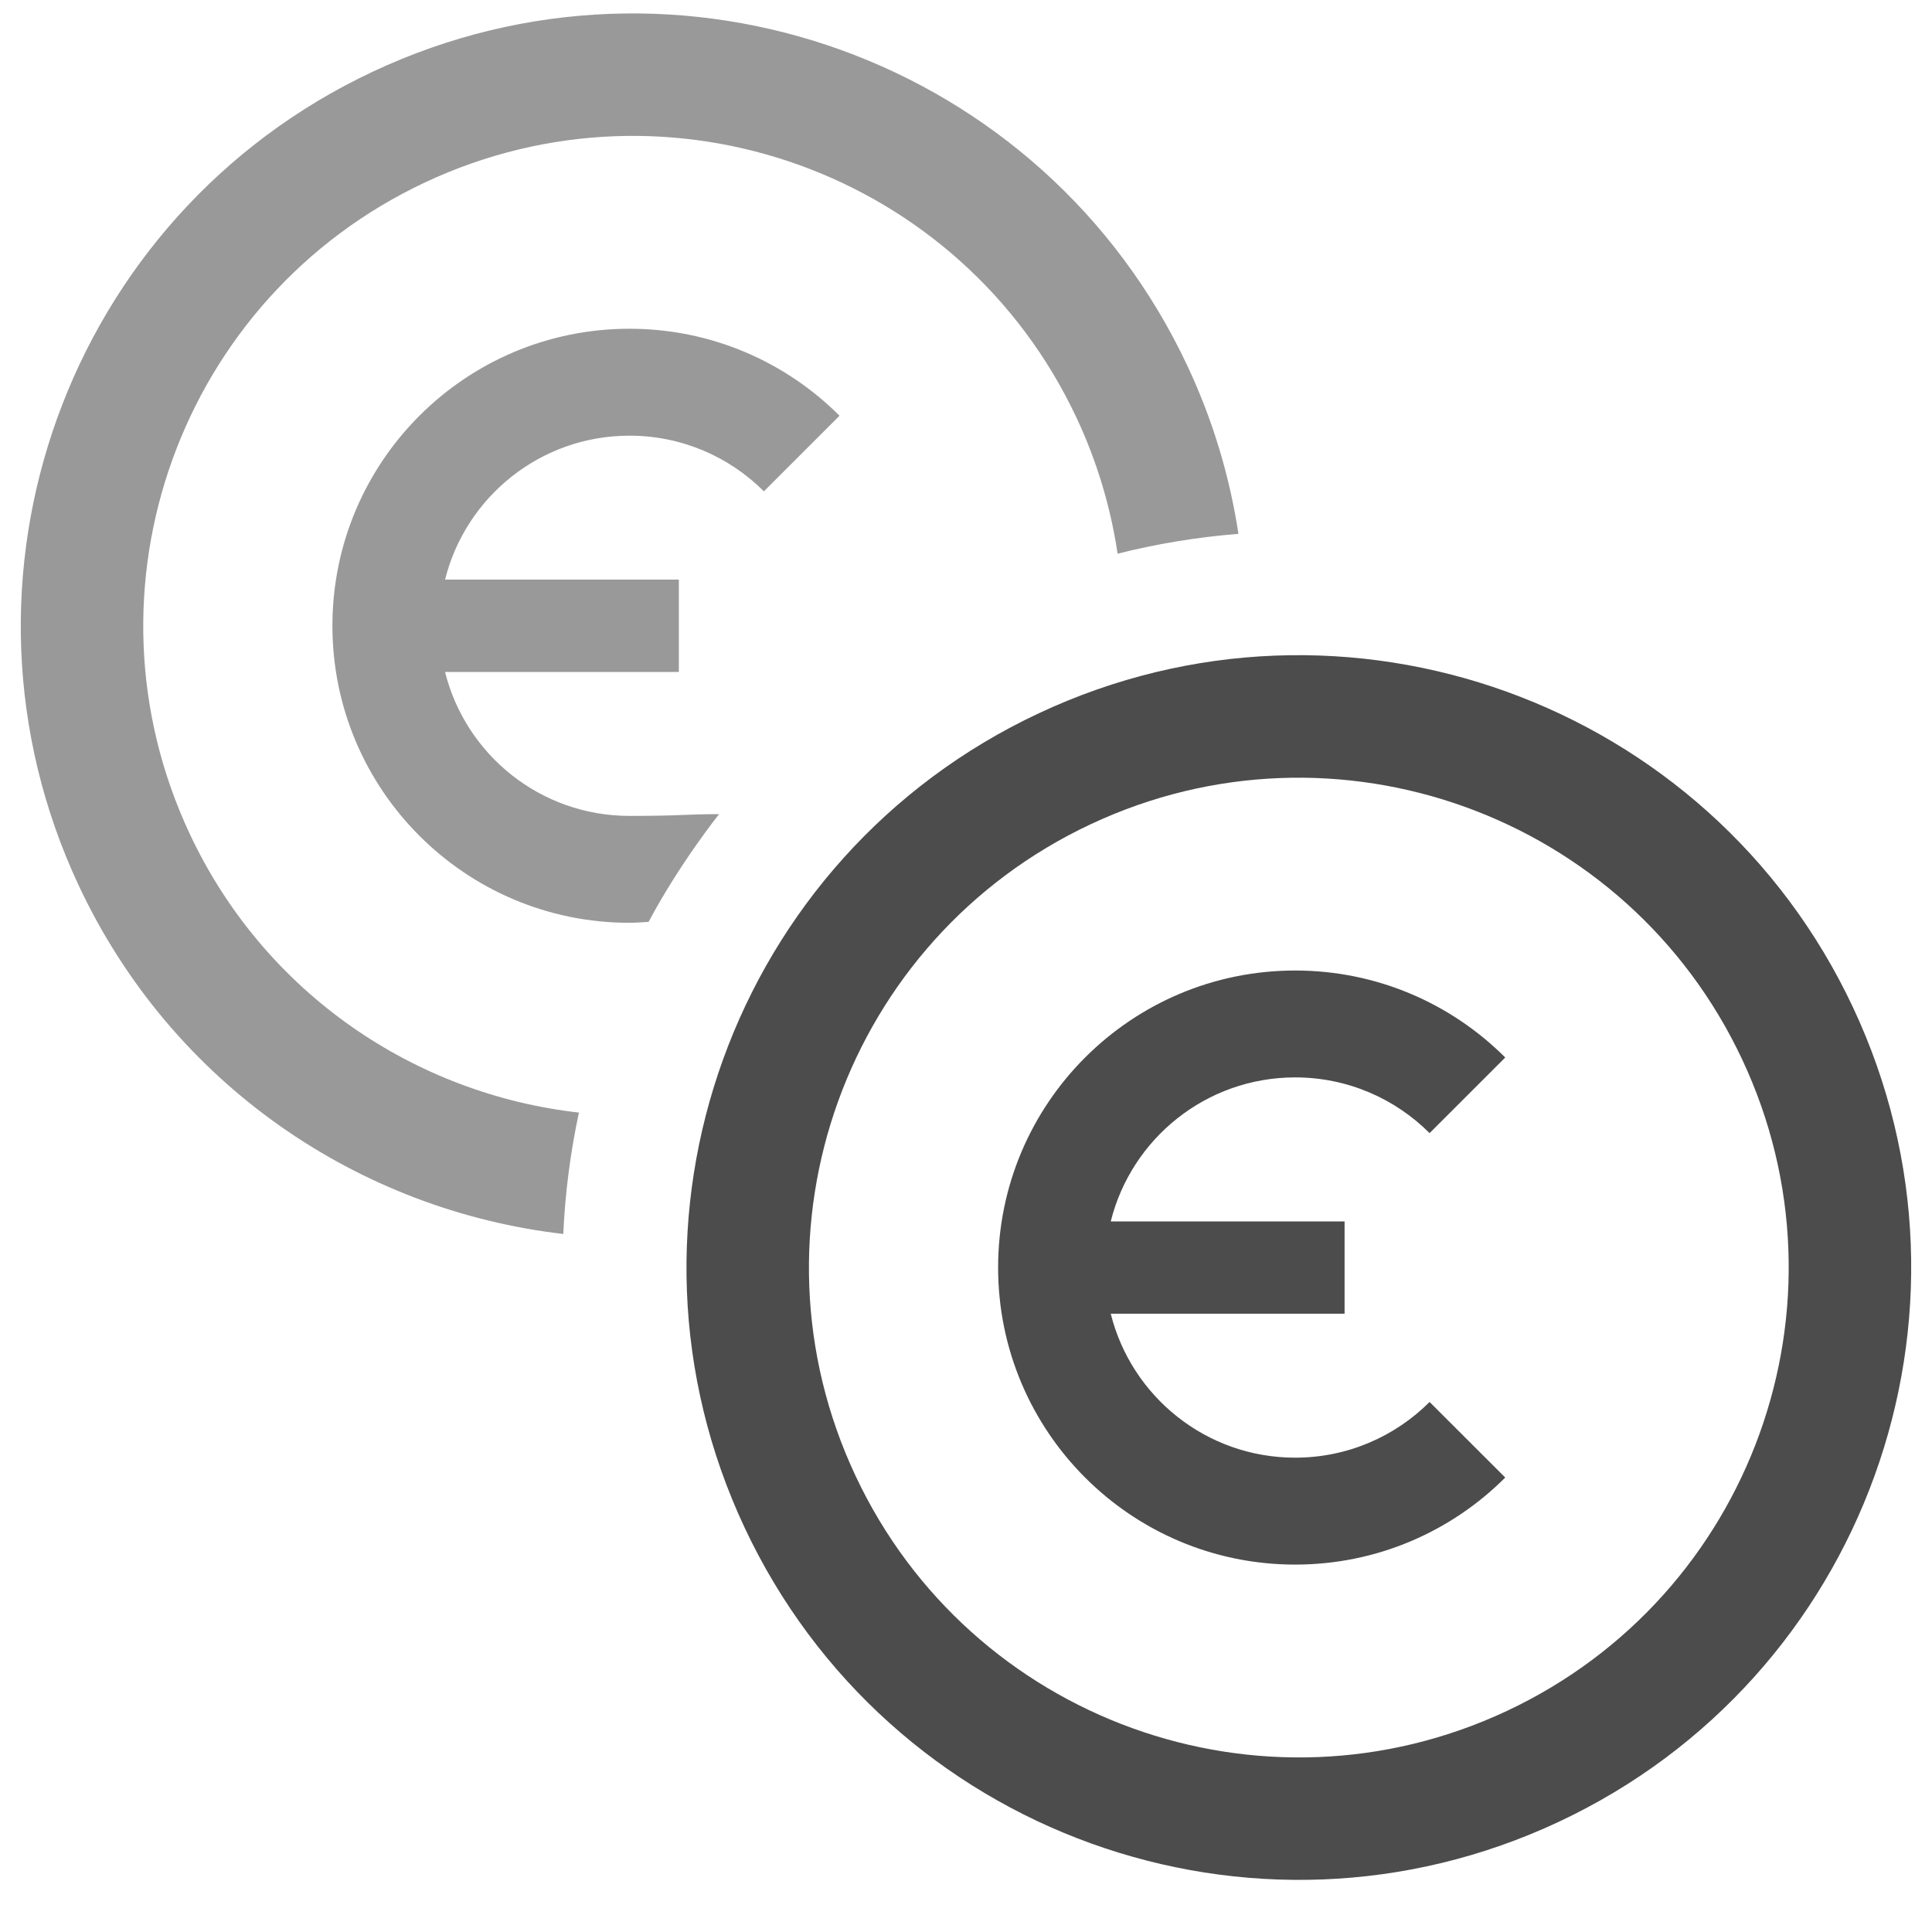 <svg xmlns="http://www.w3.org/2000/svg" width="100" height="100" viewBox="34.5 66.5 100 100" enable-background="new 34.5 66.5 100 100"><path opacity=".7" d="M130.414 118.648c-7.435-15.844-26.306-22.663-42.15-15.227-15.842 7.434-22.658 26.307-15.223 42.149 7.433 15.843 26.304 22.659 42.148 15.223 15.842-7.434 22.661-26.3 15.225-42.145zm-17.918 36.41c-12.676 5.947-27.771.495-33.719-12.181-5.947-12.673-.496-27.769 12.181-33.717 12.675-5.946 27.77-.495 33.718 12.179 5.948 12.676.496 27.769-12.18 33.719zm-10.958-32.792c2.714 0 5.178 1.104 6.957 2.884l3.916-3.914c-2.784-2.783-6.628-4.502-10.873-4.502-8.492 0-15.376 6.881-15.376 15.373 0 8.491 6.884 15.376 15.374 15.376 4.247 0 8.091-1.721 10.875-4.506l-3.916-3.911c-1.779 1.78-4.243 2.883-6.957 2.883-4.612 0-8.48-3.173-9.546-7.451h12.103v-4.778h-12.103c1.066-4.28 4.934-7.454 9.546-7.454z"/><path opacity=".4" d="M64.465 124.087c-8.468-.951-16.259-6.147-20.145-14.428-5.946-12.676-.492-27.77 12.181-33.718 12.676-5.948 27.77-.496 33.719 12.18 1.075 2.289 1.771 4.66 2.127 7.039 2.022-.513 4.114-.856 6.254-1.029-.447-2.941-1.313-5.87-2.644-8.7-7.435-15.845-26.304-22.662-42.15-15.227-15.839 7.433-22.657 26.303-15.223 42.149 4.842 10.313 14.528 16.797 25.071 18.017.096-2.145.373-4.243.81-6.283zm3.605-9.871c1.624-3.049 3.649-5.576 3.649-5.576-1.75 0-1.924.091-4.639.091-4.611 0-8.479-3.174-9.544-7.451h12.101v-4.78h-12.1c1.064-4.275 4.933-7.45 9.544-7.45 2.715 0 5.178 1.102 6.958 2.881l3.915-3.913c-2.784-2.782-6.628-4.502-10.873-4.502-8.491 0-15.375 6.882-15.375 15.375 0 8.488 6.884 15.373 15.373 15.373.335-.001.66-.03.991-.048z"/></svg>